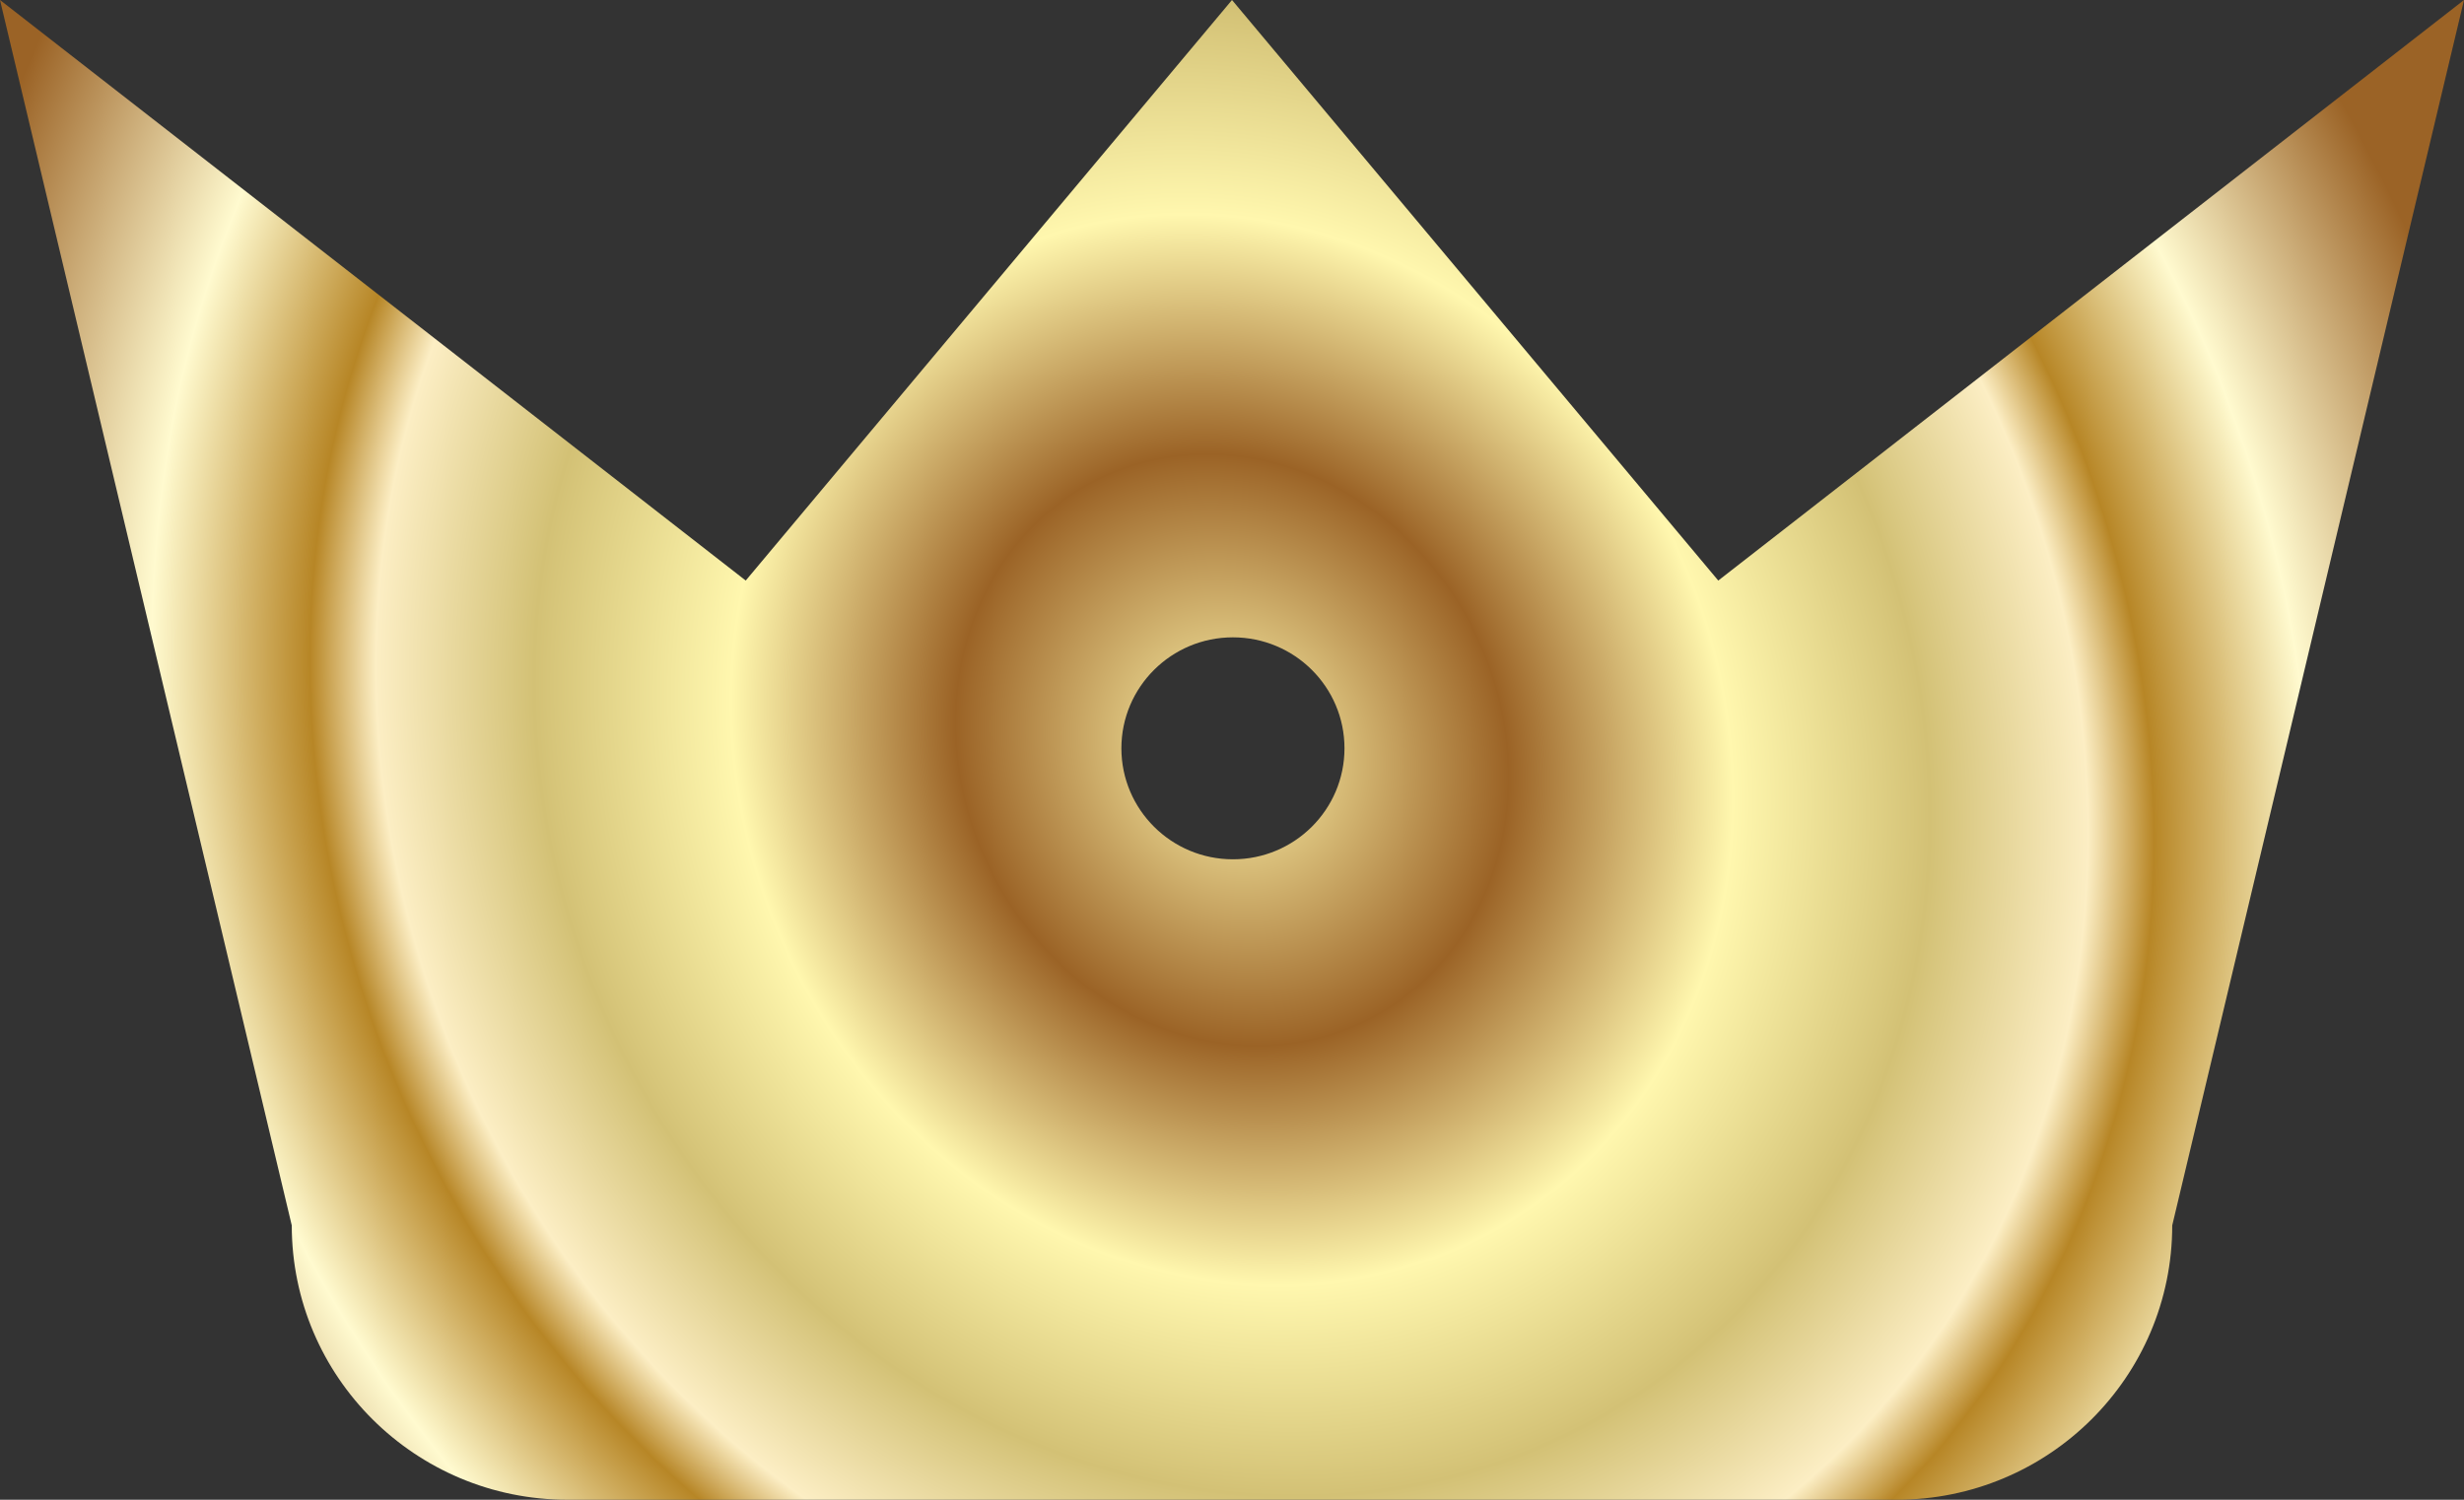 <svg width="46" height="28" viewBox="0 0 46 28" fill="none" xmlns="http://www.w3.org/2000/svg">
<rect x="0" y="0" width="46" height="28" fill="#333333" stroke="none"/>
<path d="M32.078 10.839L23 0L13.922 10.839L0 0L5.447 22.878C5.447 25.707 7.754 28 10.595 28H35.406C38.248 28 40.553 25.707 40.553 22.878L46 0L32.078 10.839ZM23.017 16.043C21.868 16.043 20.935 15.114 20.935 13.971C20.935 12.827 21.868 11.899 23.017 11.899C24.168 11.899 25.1 12.827 25.1 13.971C25.1 15.114 24.168 16.043 23.017 16.043Z" fill="url(#paint0_angular_306_22)"/>
<defs>
<radialGradient id="paint0_angular_306_22" cx="0" cy="0" r="1" gradientUnits="userSpaceOnUse" gradientTransform="translate(23 14) rotate(58.41) scale(26.863 23.973)">
<stop stop-color="#FFF7AE"/>
<stop offset="0.21" stop-color="#9B6326"/>
<stop offset="0.38" stop-color="#FFF7AE"/>
<stop offset="0.53" stop-color="#D3C175"/>
<stop offset="0.65" stop-color="#FCEEC4"/>
<stop offset="0.7" stop-color="#B78626"/>
<stop offset="0.82" stop-color="#FFFACF"/>
<stop offset="1" stop-color="#9B6326"/>
</radialGradient>
</defs>
</svg>
